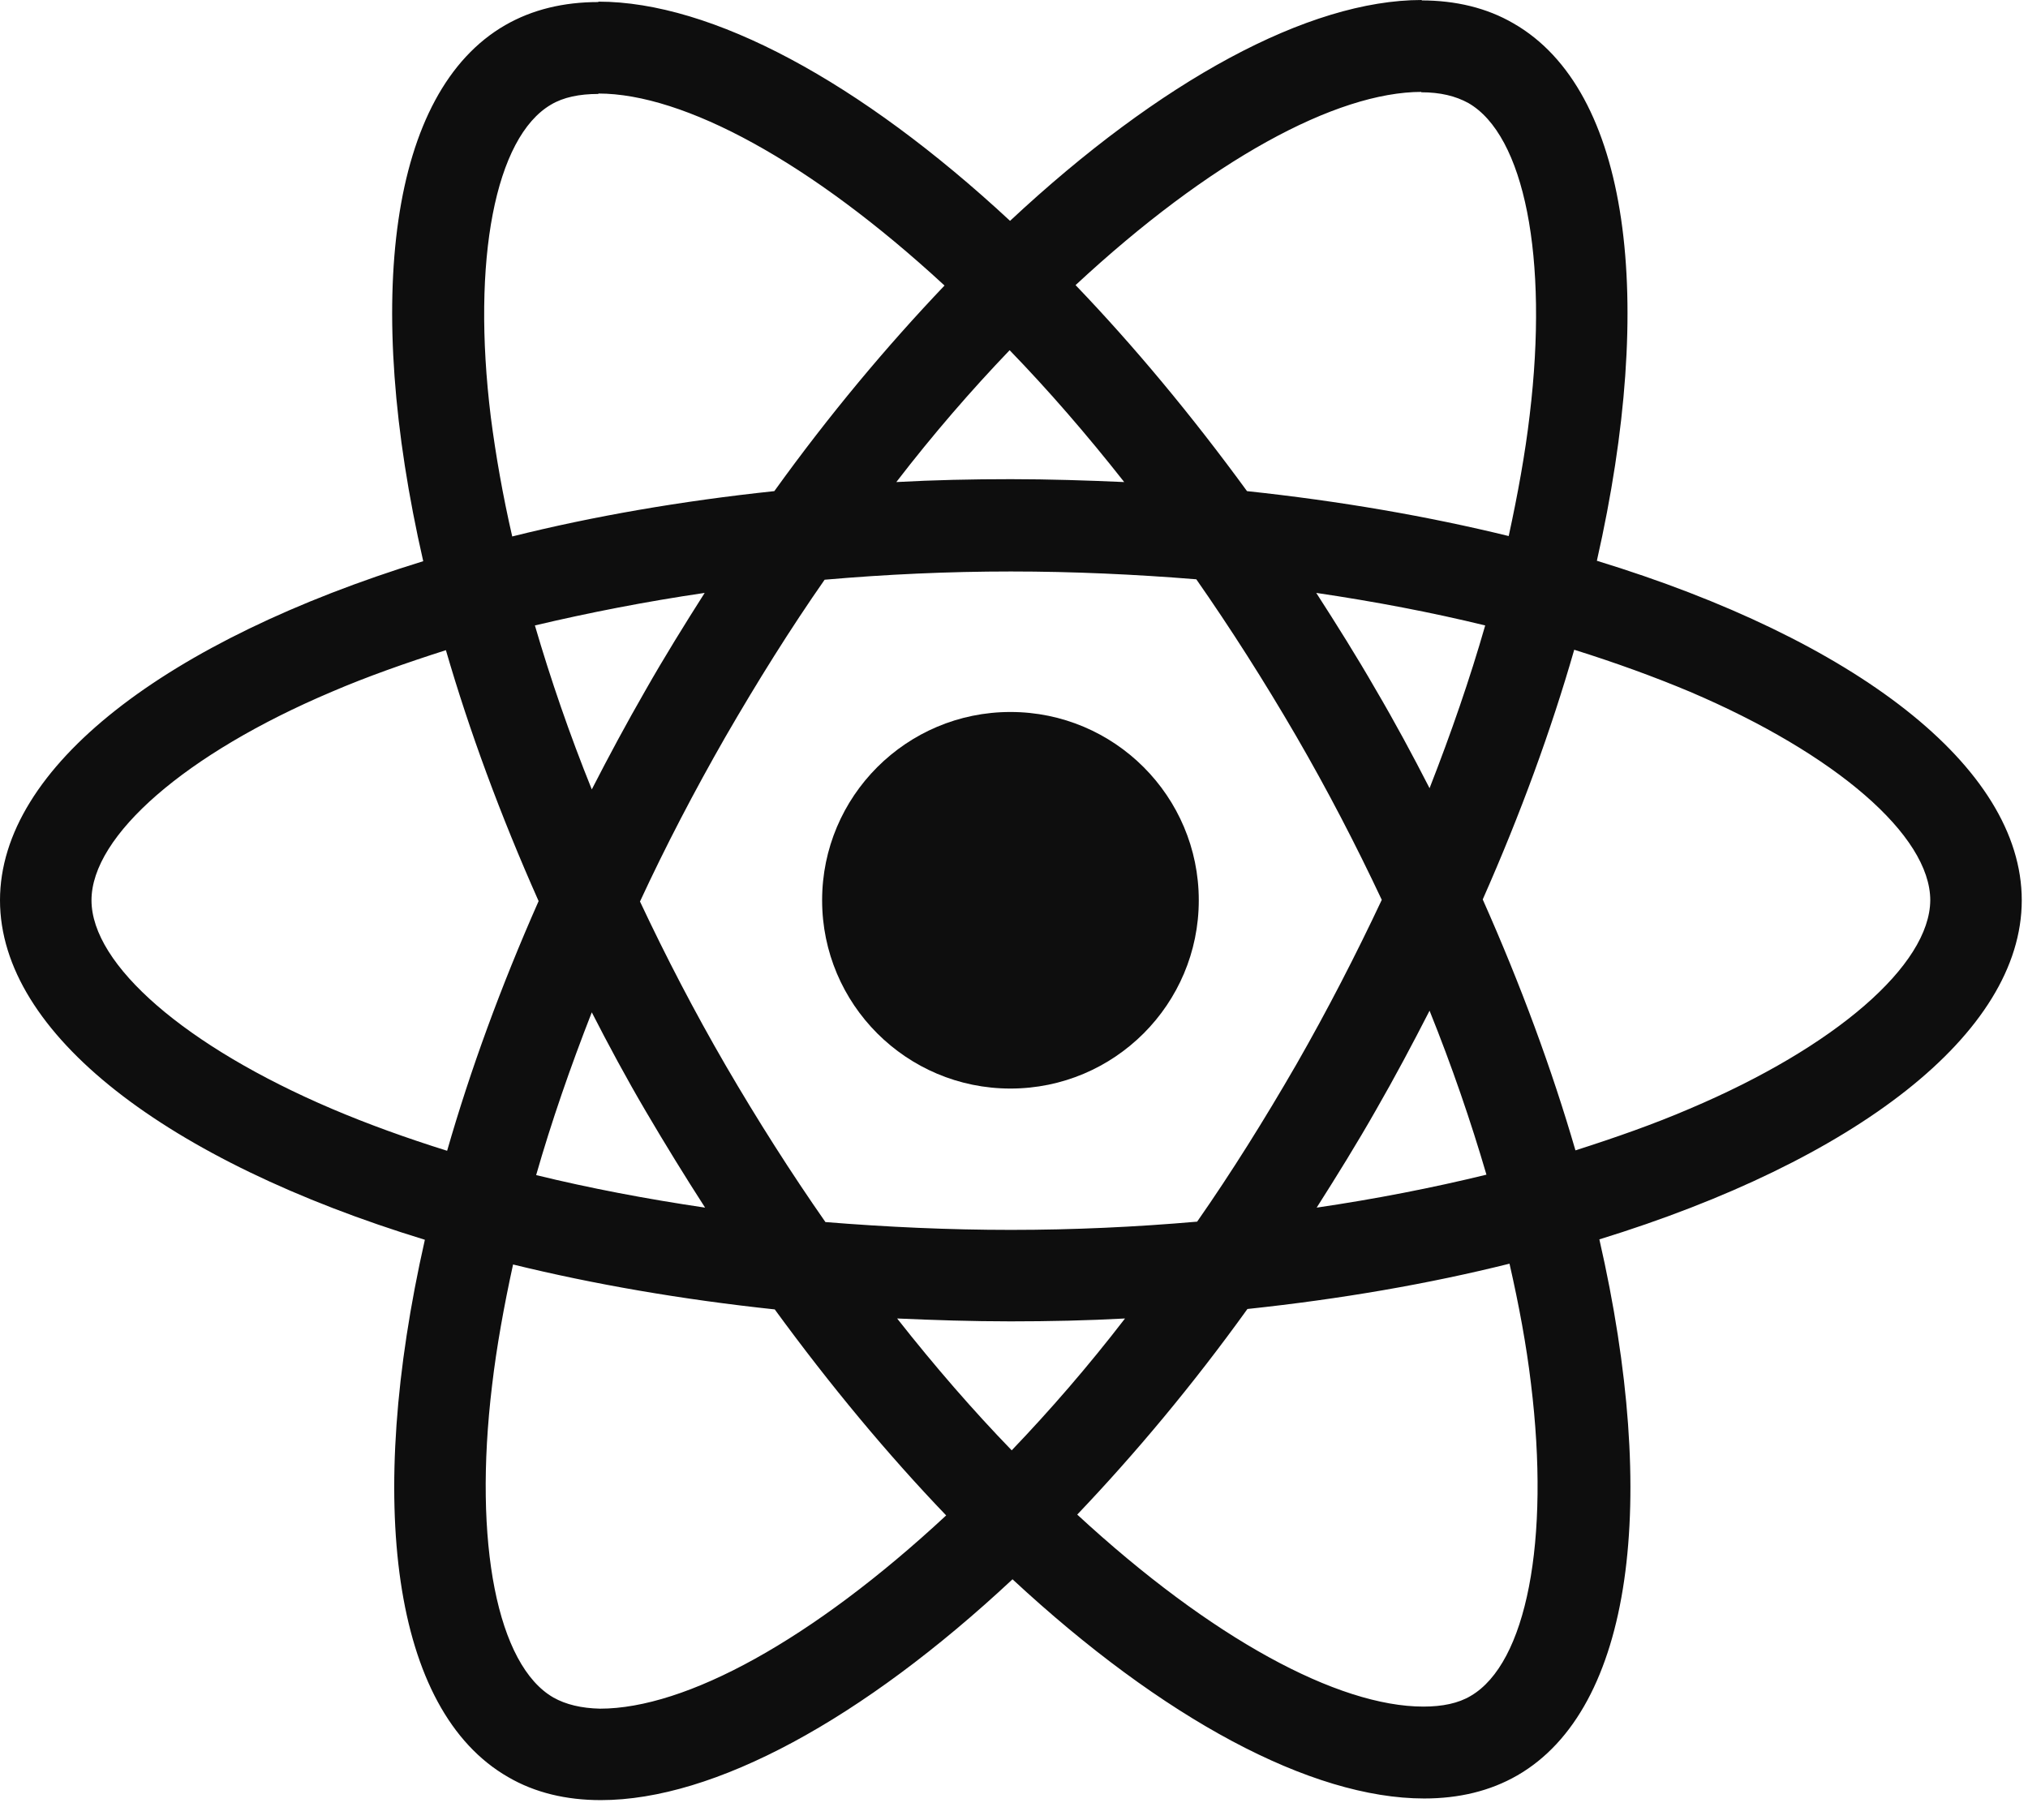 <svg width="78" height="70" viewBox="0 0 78 70" fill="none" xmlns="http://www.w3.org/2000/svg" matTooltip="Aprendi na Origamid e Udemy">
<path d="M77.76 34.632C77.76 29.481 71.309 24.599 61.418 21.572C63.701 11.491 62.686 3.471 58.217 0.903C57.187 0.301 55.982 0.016 54.666 0.016V3.55C55.395 3.55 55.982 3.693 56.473 3.962C58.629 5.199 59.564 9.906 58.835 15.961C58.661 17.451 58.375 19.02 58.027 20.621C54.92 19.86 51.528 19.273 47.962 18.893C45.822 15.961 43.603 13.298 41.368 10.968C46.535 6.166 51.385 3.535 54.682 3.535V0C50.324 0 44.617 3.107 38.848 8.496C33.079 3.138 27.373 0.063 23.014 0.063V3.598C26.295 3.598 31.161 6.213 36.328 10.984C34.109 13.314 31.89 15.961 29.782 18.893C26.2 19.273 22.808 19.86 19.701 20.637C19.337 19.052 19.067 17.514 18.877 16.04C18.132 9.985 19.052 5.278 21.191 4.026C21.667 3.741 22.285 3.614 23.014 3.614V0.079C21.683 0.079 20.478 0.365 19.432 0.967C14.978 3.535 13.98 11.539 16.278 21.588C6.419 24.631 0 29.497 0 34.632C0 39.783 6.451 44.665 16.341 47.692C14.059 57.773 15.073 65.793 19.543 68.361C20.573 68.963 21.778 69.248 23.109 69.248C27.468 69.248 33.174 66.142 38.943 60.753C44.713 66.11 50.419 69.185 54.777 69.185C56.109 69.185 57.313 68.9 58.359 68.297C62.813 65.73 63.812 57.725 61.514 47.677C71.341 44.649 77.76 39.767 77.76 34.632V34.632ZM57.123 24.06C56.537 26.105 55.808 28.213 54.983 30.321C54.334 29.053 53.652 27.785 52.907 26.517C52.178 25.249 51.401 24.013 50.625 22.808C52.875 23.141 55.047 23.553 57.123 24.06ZM49.864 40.94C48.628 43.08 47.36 45.109 46.044 46.995C43.682 47.201 41.289 47.312 38.88 47.312C36.486 47.312 34.093 47.201 31.747 47.011C30.432 45.125 29.148 43.112 27.912 40.988C26.707 38.912 25.613 36.803 24.615 34.68C25.598 32.556 26.707 30.432 27.896 28.355C29.132 26.216 30.4 24.187 31.716 22.301C34.077 22.095 36.471 21.984 38.88 21.984C41.273 21.984 43.666 22.095 46.012 22.285C47.328 24.171 48.612 26.184 49.848 28.308C51.053 30.384 52.146 32.492 53.145 34.616C52.146 36.74 51.053 38.864 49.864 40.94ZM54.983 38.88C55.839 41.004 56.568 43.128 57.171 45.188C55.094 45.695 52.907 46.123 50.641 46.456C51.417 45.236 52.194 43.983 52.923 42.7C53.652 41.432 54.334 40.148 54.983 38.88ZM38.912 55.792C37.438 54.27 35.964 52.574 34.505 50.72C35.932 50.783 37.39 50.831 38.864 50.831C40.354 50.831 41.828 50.799 43.27 50.72C41.844 52.574 40.37 54.27 38.912 55.792ZM27.119 46.456C24.869 46.123 22.697 45.711 20.621 45.204C21.207 43.159 21.936 41.051 22.761 38.943C23.41 40.211 24.092 41.479 24.837 42.747C25.582 44.015 26.343 45.252 27.119 46.456ZM38.832 13.472C40.306 14.994 41.78 16.69 43.239 18.544C41.812 18.481 40.354 18.433 38.88 18.433C37.39 18.433 35.916 18.465 34.474 18.544C35.9 16.69 37.374 14.994 38.832 13.472ZM27.103 22.808C26.327 24.029 25.55 25.281 24.821 26.564C24.092 27.832 23.41 29.101 22.761 30.368C21.905 28.245 21.175 26.121 20.573 24.06C22.649 23.569 24.837 23.141 27.103 22.808V22.808ZM12.759 42.652C7.148 40.259 3.519 37.12 3.519 34.632C3.519 32.144 7.148 28.989 12.759 26.612C14.122 26.026 15.612 25.503 17.15 25.011C18.053 28.118 19.242 31.351 20.716 34.664C19.258 37.961 18.085 41.178 17.197 44.269C15.628 43.778 14.138 43.239 12.759 42.652ZM21.286 65.302C19.131 64.065 18.196 59.358 18.925 53.303C19.099 51.813 19.384 50.244 19.733 48.643C22.84 49.404 26.232 49.991 29.798 50.371C31.938 53.303 34.157 55.966 36.391 58.296C31.224 63.099 26.374 65.73 23.078 65.73C22.364 65.714 21.762 65.571 21.286 65.302V65.302ZM58.883 53.224C59.627 59.279 58.708 63.986 56.568 65.238C56.093 65.524 55.475 65.65 54.746 65.65C51.465 65.65 46.599 63.035 41.432 58.264C43.651 55.934 45.87 53.287 47.978 50.355C51.56 49.975 54.952 49.388 58.058 48.612C58.423 50.213 58.708 51.75 58.883 53.224V53.224ZM64.985 42.652C63.622 43.239 62.132 43.762 60.594 44.253C59.691 41.146 58.502 37.913 57.028 34.6C58.486 31.304 59.659 28.086 60.547 24.995C62.116 25.487 63.606 26.026 65.001 26.612C70.611 29.005 74.241 32.144 74.241 34.632C74.225 37.12 70.596 40.275 64.985 42.652V42.652Z" fill="#0E0E0E"/>
<path d="M38.864 41.875C42.864 41.875 46.107 38.633 46.107 34.632C46.107 30.632 42.864 27.389 38.864 27.389C34.863 27.389 31.62 30.632 31.62 34.632C31.62 38.633 34.863 41.875 38.864 41.875Z" fill="#0E0E0E"/>
</svg>
